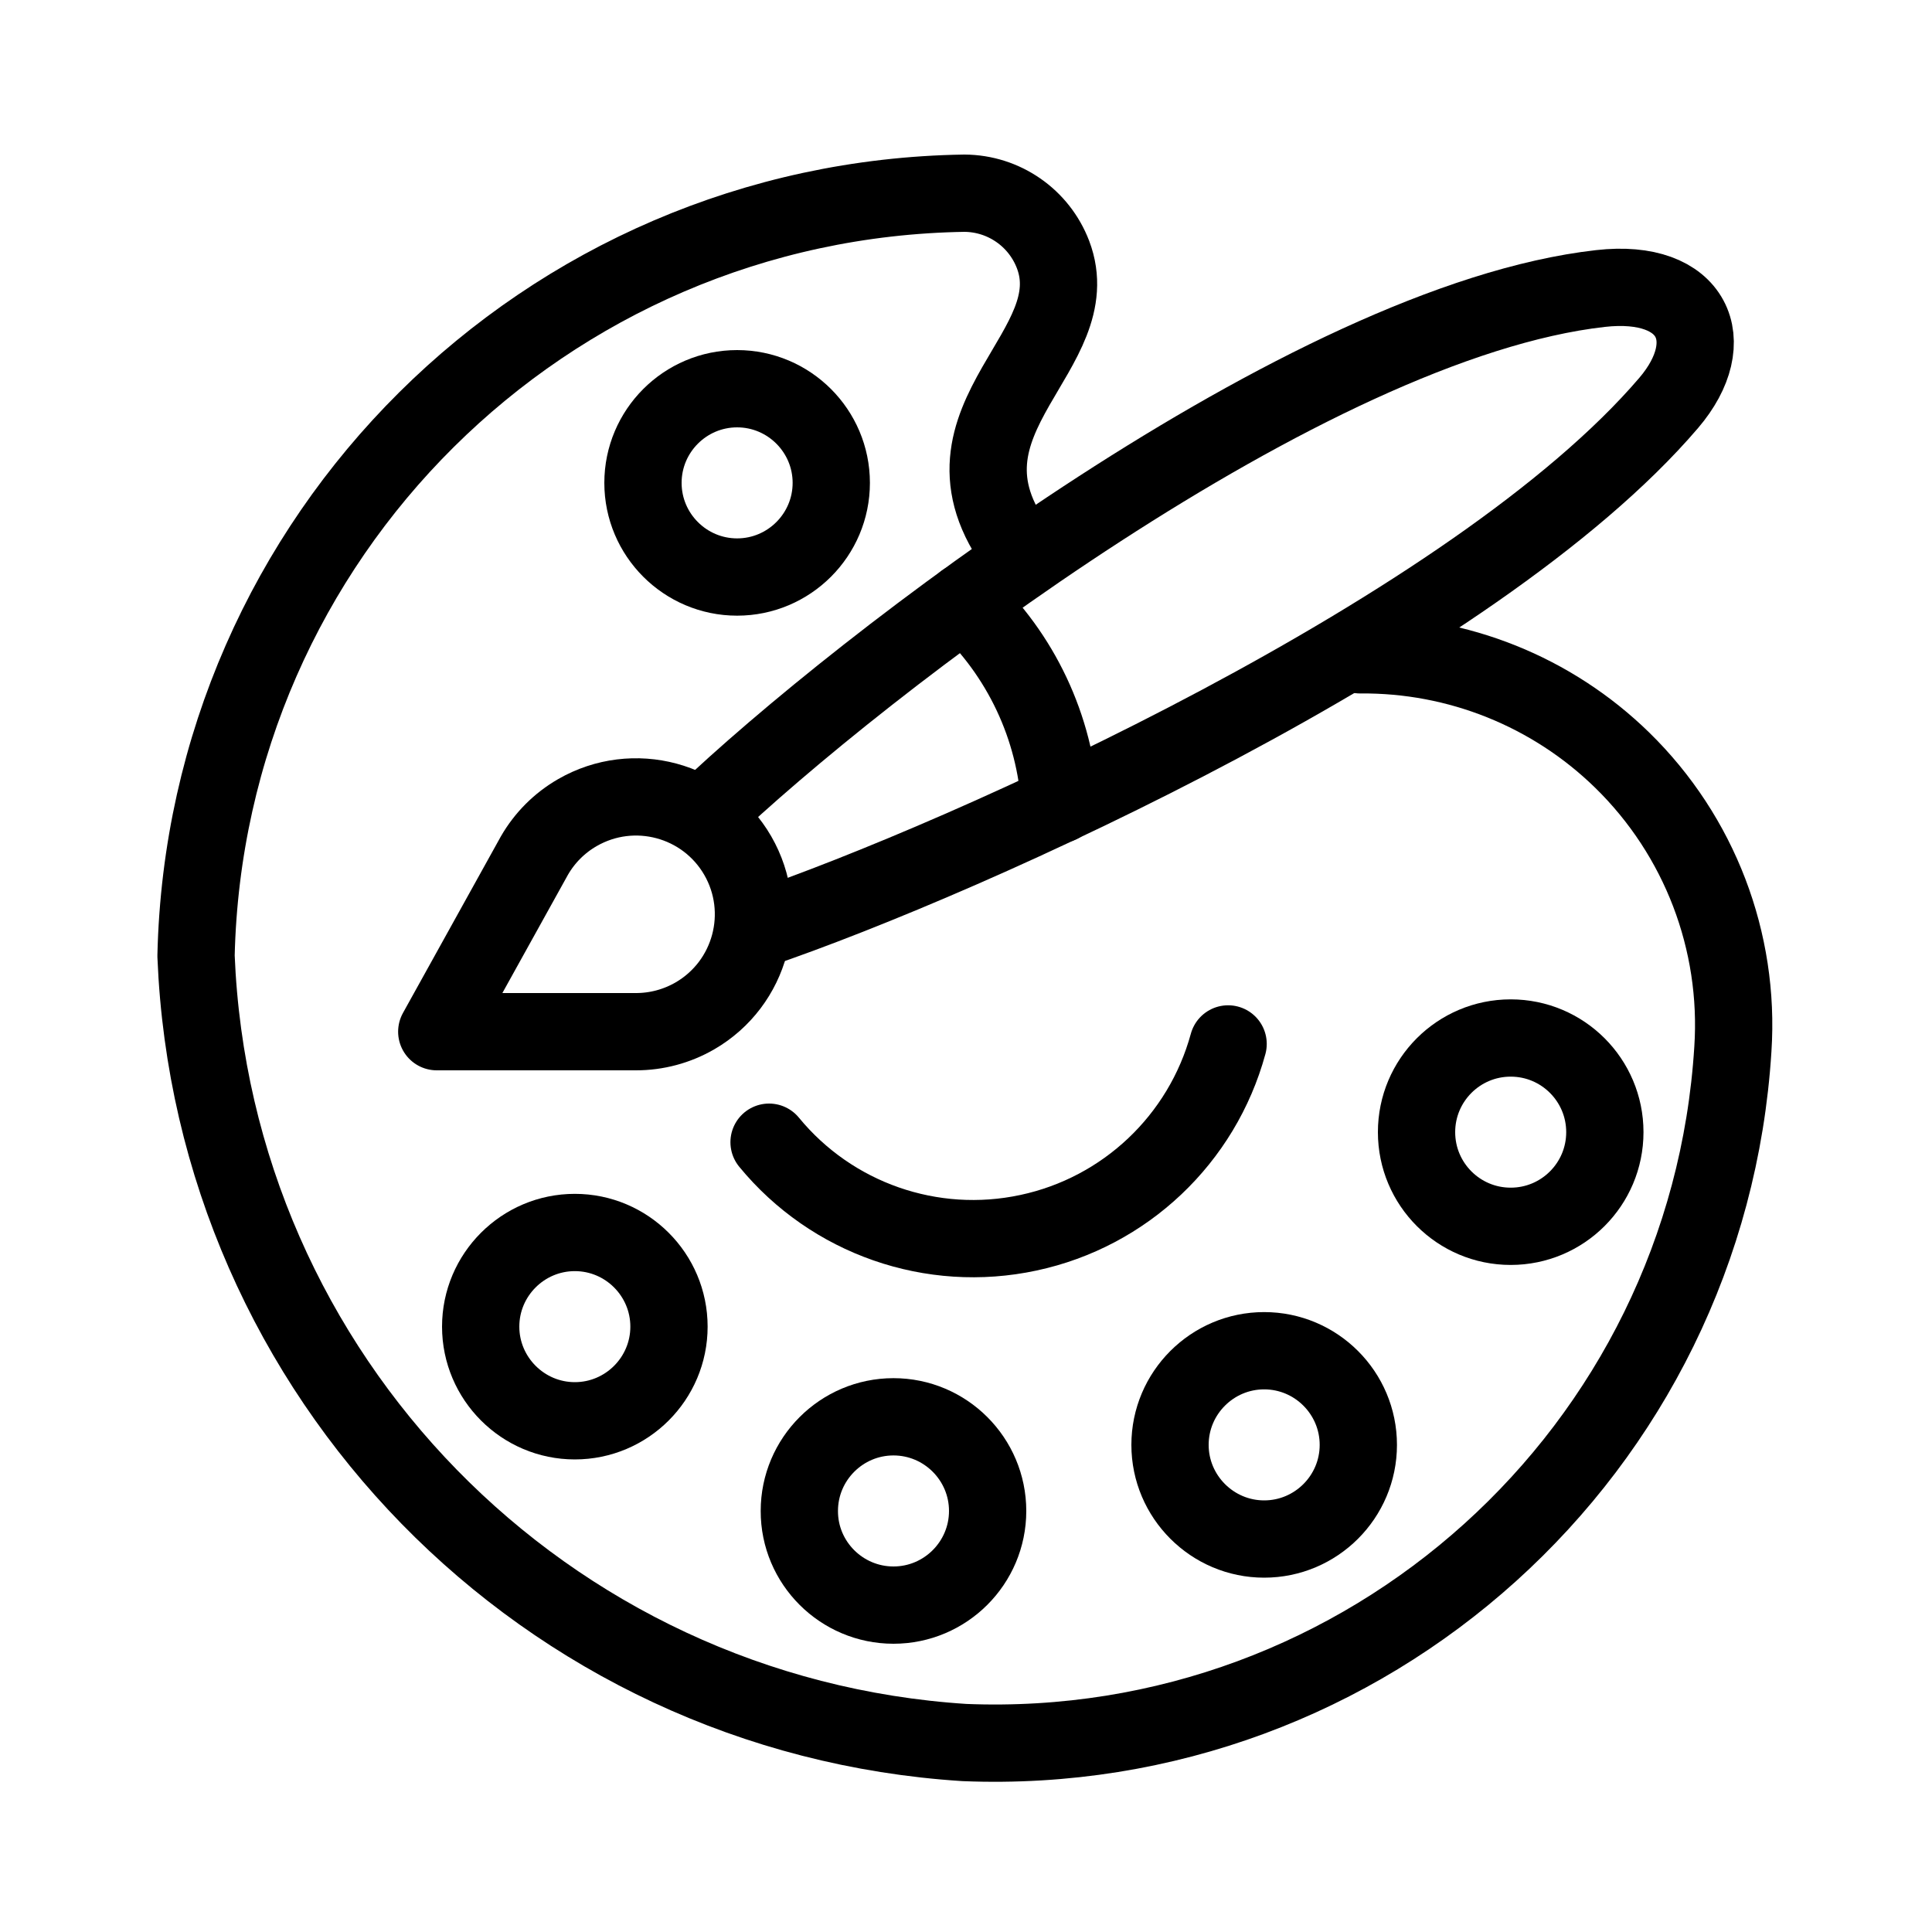 <?xml version="1.0" encoding="utf-8"?>
<!-- Generator: Adobe Illustrator 23.0.3, SVG Export Plug-In . SVG Version: 6.00 Build 0)  -->
<svg version="1.1" id="Layer_1" xmlns="http://www.w3.org/2000/svg" xmlns:xlink="http://www.w3.org/1999/xlink" x="0px" y="0px"
	 viewBox="0 0 150 150" style="enable-background:new 0 0 150 150;" xml:space="preserve">
<style type="text/css">
	
		.st0{fill-rule:evenodd;clip-rule:evenodd;fill:none;stroke:#000000;stroke-width:6;stroke-linecap:round;stroke-linejoin:round;stroke-miterlimit:22.926;}
</style>
<g>
	<path class="st0" d="M105.6,50.84c7.57-0.07,14.9,2.85,20.36,8.19c5.99,5.86,9.13,14.05,8.58,22.42
		c-1.94,31.19-28.44,55.1-59.66,53.84c-32.59-2.08-58.34-28.44-59.66-61.07C15.96,41.65,42.31,15.5,74.88,15
		c3.06,0.02,5.79,1.91,6.88,4.77c1.4,3.69-0.96,6.83-2.9,10.23c-2.06,3.62-3.66,7.54,0.25,12.73"/>
	<path class="st0" d="M54.57,63.32c12.06-11.53,46.89-38.35,69.69-40.92c7.25-0.82,9.39,4.09,5.3,8.88
		c-14.99,17.55-54.39,35.33-70.79,40.91"/>
	<path class="st0" d="M49.38,80.1c1.6,0,3.17-0.42,4.56-1.22c4.36-2.52,5.85-8.09,3.34-12.45c-2.52-4.36-8.09-5.85-12.45-3.34
		c-1.39,0.8-2.54,1.95-3.34,3.34L33.91,80.1L49.38,80.1z"/>
	<path class="st0" d="M74.88,46.73c4.39,4.1,7.04,9.72,7.41,15.72"/>
	<path class="st0" d="M59.71,88.68c4.87,5.93,12.64,8.64,20.14,7.03c7.5-1.6,13.48-7.26,15.5-14.66"/>
	<path class="st0" d="M44.63,110.31c4.03,0,7.31-3.28,7.31-7.31c0-4.03-3.28-7.31-7.31-7.31s-7.31,3.28-7.31,7.31
		C37.32,107.02,40.6,110.31,44.63,110.31z"/>
	<path class="st0" d="M69.37,124.62c4.03,0,7.31-3.28,7.31-7.31c0-4.03-3.28-7.31-7.31-7.31c-4.03,0-7.31,3.28-7.31,7.31
		C62.05,121.34,65.34,124.62,69.37,124.62z"/>
	<path class="st0" d="M98.15,119.49c4.03,0,7.31-3.28,7.31-7.31c0-4.03-3.28-7.31-7.31-7.31c-4.03,0-7.31,3.28-7.31,7.31
		C90.84,116.2,94.12,119.49,98.15,119.49z"/>
	<circle class="st0" cx="117.29" cy="87.9" r="7.31"/>
	<path class="st0" d="M57.23,44.8c4.03,0,7.31-3.28,7.31-7.31s-3.28-7.31-7.31-7.31s-7.31,3.28-7.31,7.31S53.2,44.8,57.23,44.8z"/>
</g>
</svg>
